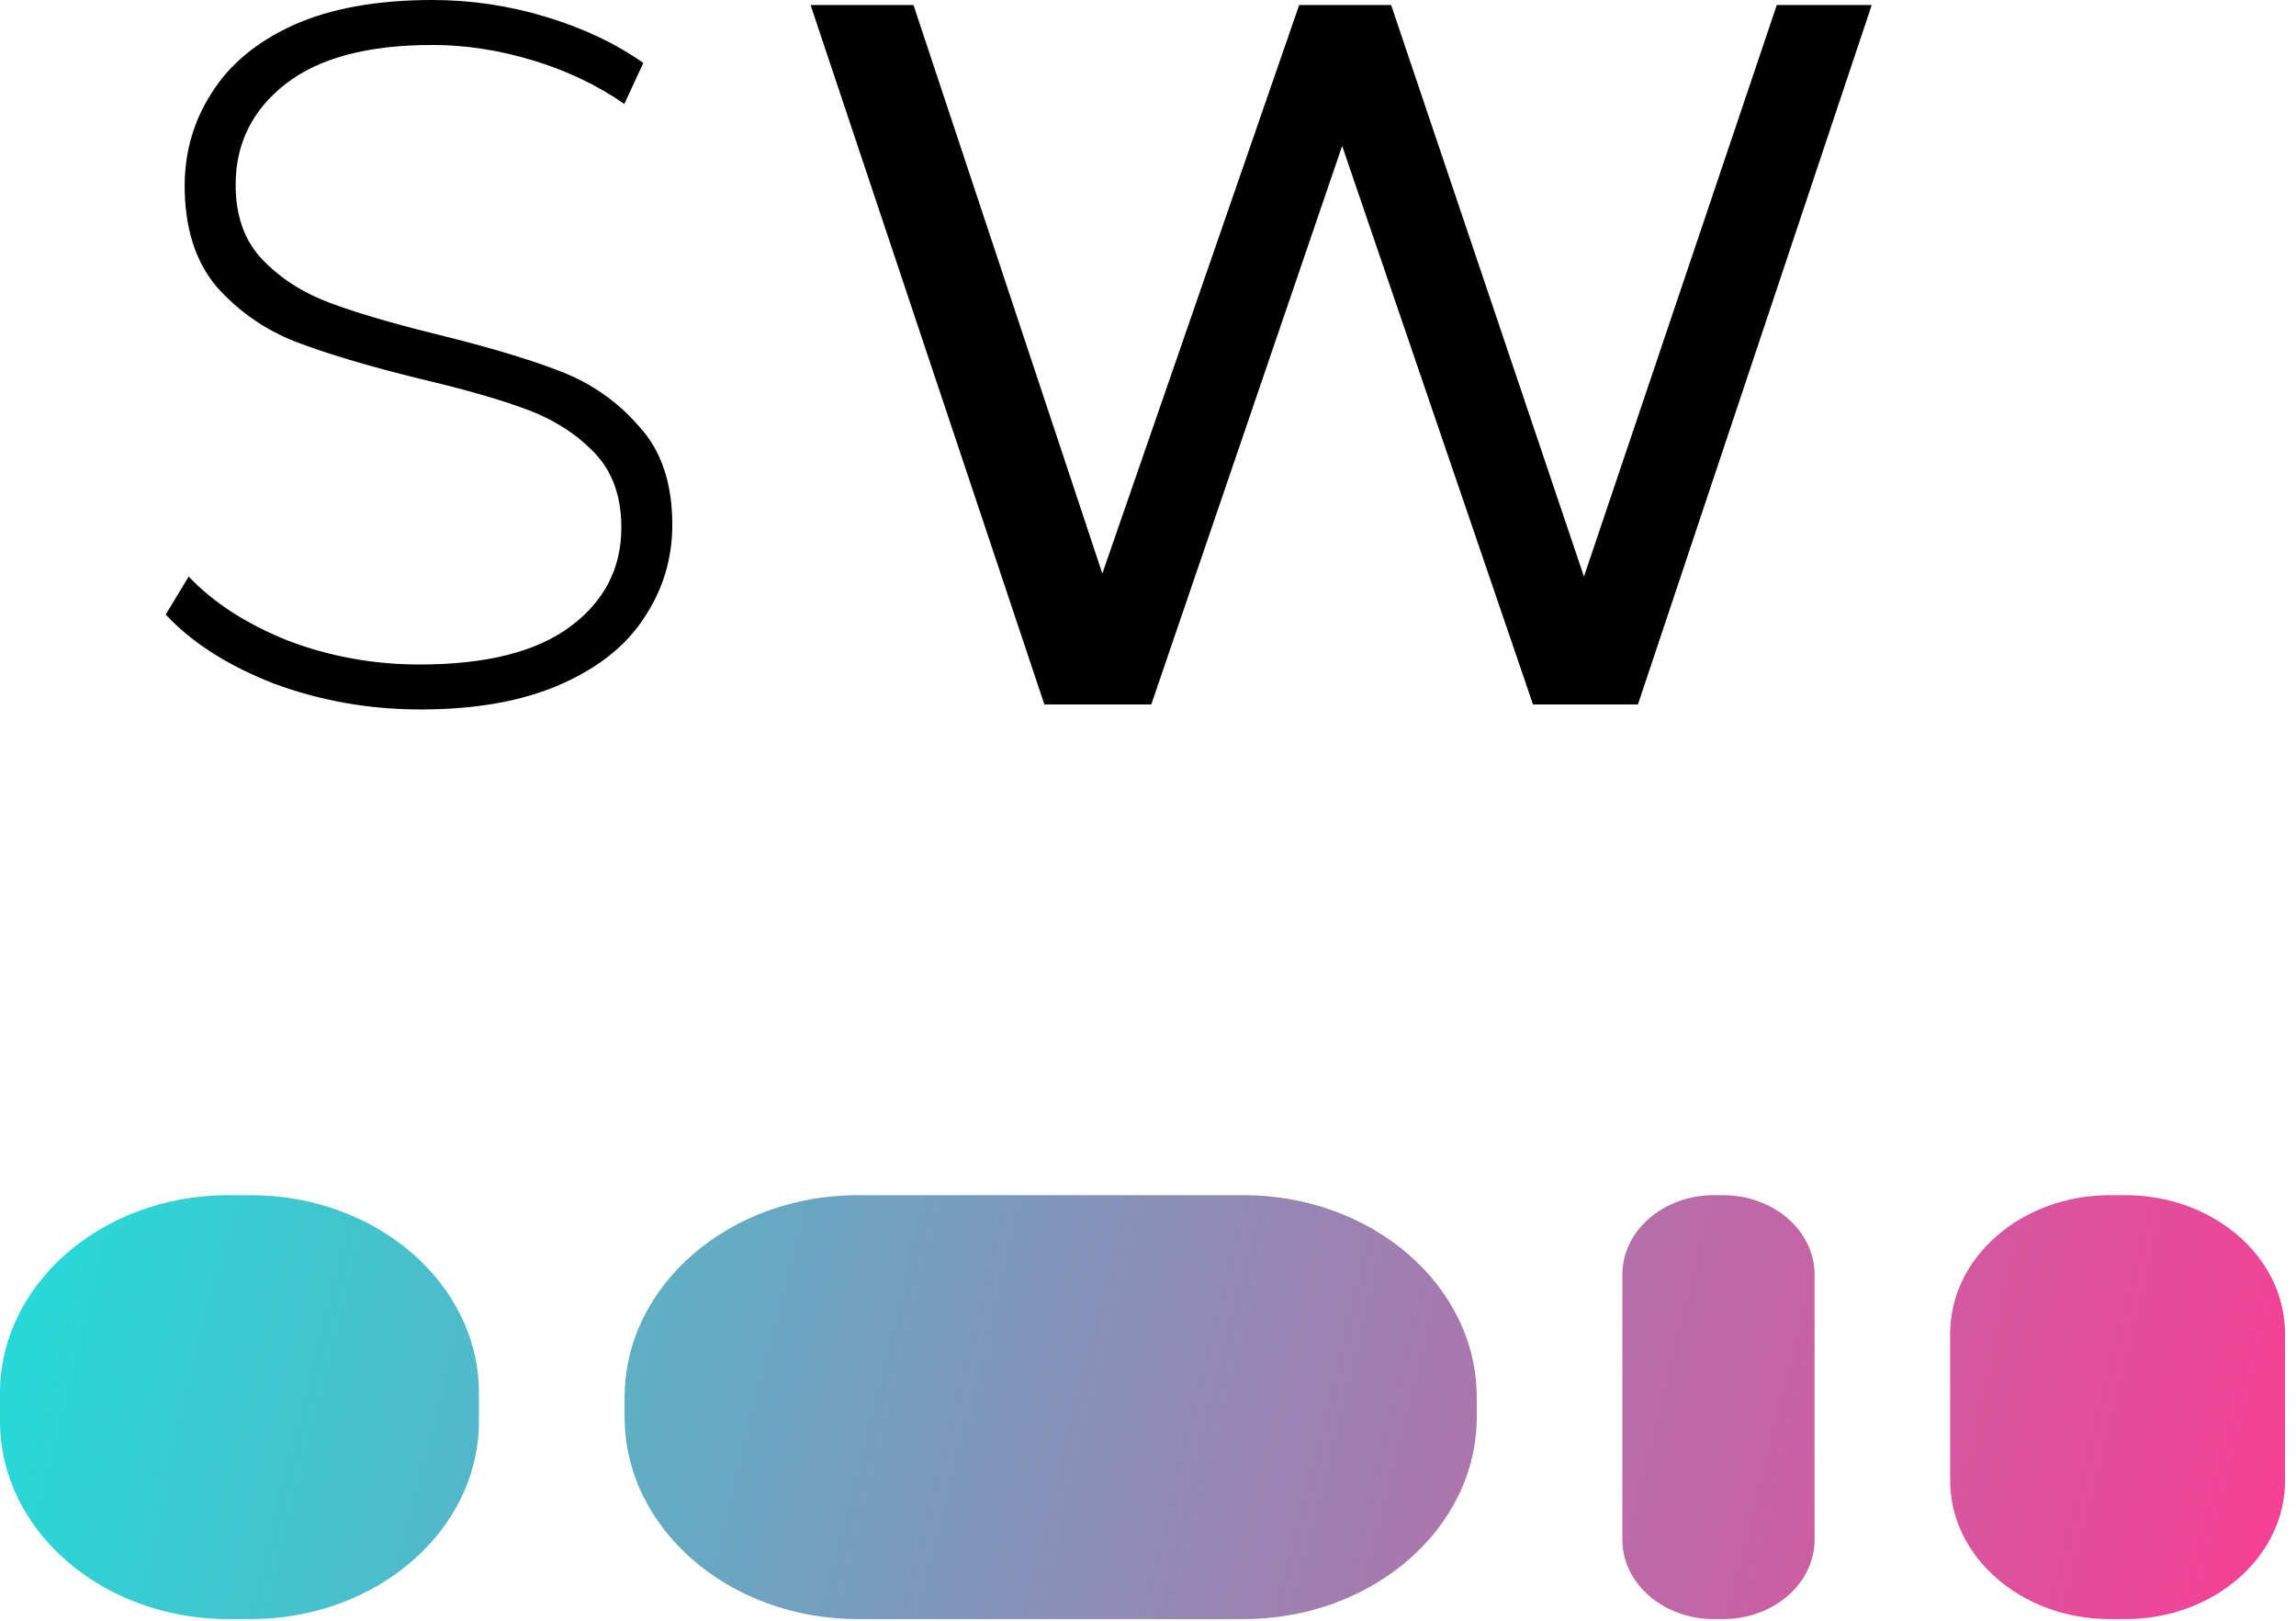 <svg width="170" height="120" viewBox="0 0 170 120" fill="none" xmlns="http://www.w3.org/2000/svg">
<path fill-rule="evenodd" clip-rule="evenodd" d="M16.909 88.49H18.553C27.892 88.49 35.462 95.051 35.462 103.144V105.225C35.462 113.319 27.892 119.88 18.553 119.88H16.909C7.57 119.88 0 113.319 0 105.225V103.144C0 95.051 7.57 88.49 16.909 88.49ZM63.519 88.49H92.069C101.608 88.49 109.341 95.192 109.341 103.46V104.91C109.341 113.178 101.608 119.88 92.069 119.88H63.519C53.98 119.88 46.246 113.178 46.246 104.91V103.46C46.246 95.192 53.98 88.49 63.519 88.49ZM127.573 88.49H126.903C123.158 88.49 120.122 91.121 120.122 94.367V114.003C120.122 117.249 123.158 119.88 126.903 119.88H127.573C131.318 119.88 134.354 117.249 134.354 114.003V94.367C134.354 91.121 131.318 88.49 127.573 88.49ZM156.224 88.49H157.359C163.893 88.49 169.189 93.081 169.189 98.743V109.627C169.189 115.289 163.893 119.88 157.359 119.88H156.224C149.69 119.88 144.394 115.289 144.394 109.627V98.743C144.394 93.081 149.69 88.49 156.224 88.49Z" fill="url(#paint0_linear_48_260)"/>
<path d="M31.134 52.529C27.336 52.529 23.711 51.888 20.258 50.605C16.855 49.274 14.191 47.572 12.268 45.5L13.97 42.689C15.794 44.613 18.236 46.191 21.294 47.424C24.401 48.608 27.657 49.2 31.06 49.2C35.992 49.2 39.716 48.263 42.231 46.388C44.747 44.514 46.005 42.072 46.005 39.064C46.005 36.746 45.339 34.896 44.007 33.515C42.675 32.134 41.023 31.073 39.05 30.334C37.077 29.594 34.414 28.829 31.06 28.04C27.262 27.103 24.204 26.191 21.886 25.303C19.617 24.415 17.669 23.058 16.041 21.233C14.463 19.359 13.674 16.869 13.674 13.761C13.674 11.246 14.339 8.952 15.671 6.881C17.003 4.76 19.025 3.083 21.738 1.85C24.5 0.617 27.928 0 32.022 0C34.882 0 37.694 0.419 40.456 1.258C43.218 2.096 45.61 3.231 47.632 4.661L46.227 7.694C44.155 6.264 41.862 5.179 39.346 4.439C36.88 3.699 34.438 3.329 32.022 3.329C27.237 3.329 23.612 4.291 21.146 6.215C18.68 8.138 17.447 10.629 17.447 13.687C17.447 16.005 18.113 17.855 19.444 19.236C20.776 20.617 22.428 21.677 24.401 22.417C26.374 23.157 29.062 23.946 32.466 24.785C36.263 25.722 39.297 26.634 41.566 27.522C43.834 28.41 45.758 29.766 47.336 31.591C48.964 33.367 49.778 35.784 49.778 38.842C49.778 41.357 49.087 43.651 47.706 45.722C46.375 47.794 44.303 49.446 41.492 50.679C38.68 51.912 35.228 52.529 31.134 52.529Z" fill="black"/>
<path d="M138.587 0.37L121.275 52.159H113.506L99.375 10.802L85.244 52.159H77.328L60.016 0.37H67.636L81.619 42.467L96.194 0.37H103L117.279 42.689L131.558 0.37H138.587Z" fill="black"/>
<defs>
<linearGradient id="paint0_linear_48_260" x1="0" y1="88.49" x2="166.349" y2="129.857" gradientUnits="userSpaceOnUse">
<stop stop-color="#22DCD9"/>
<stop offset="1" stop-color="#F73E94"/>
</linearGradient>
</defs>
</svg>
